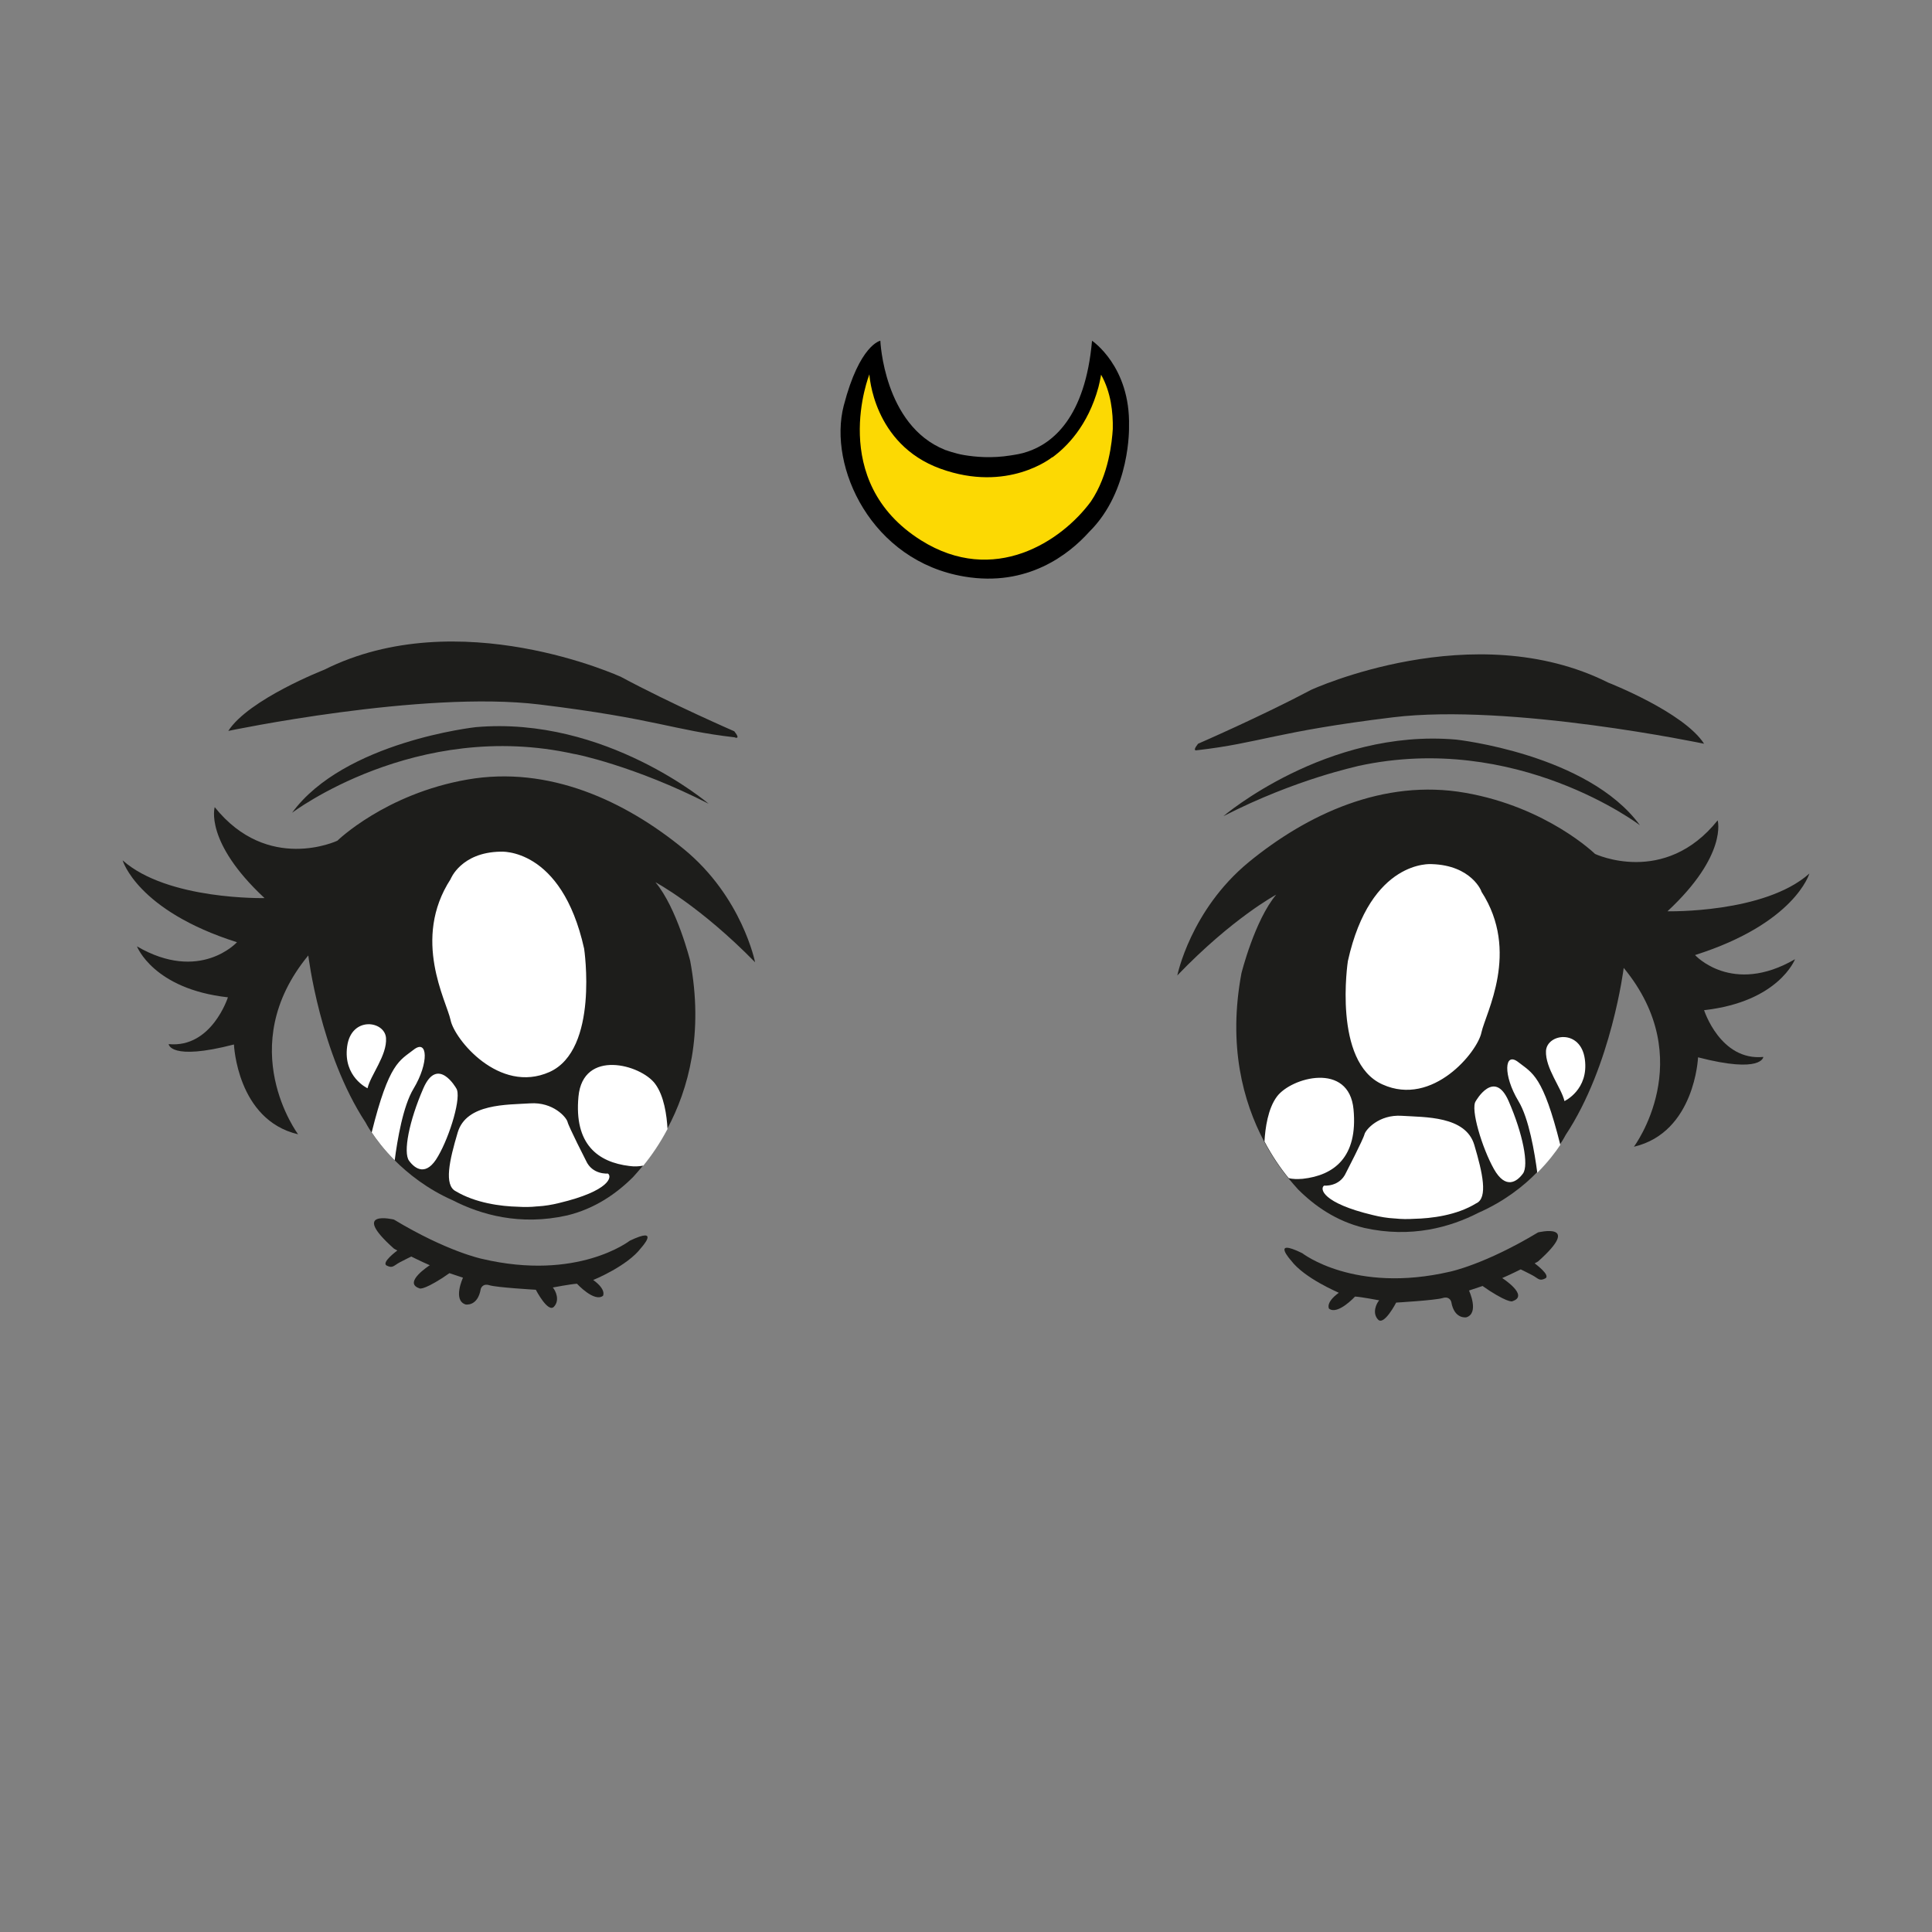 <?xml version="1.0" encoding="utf-8"?>
<!-- Generator: Adobe Illustrator 22.0.1, SVG Export Plug-In . SVG Version: 6.00 Build 0)  -->
<svg version="1.1" id="Layer_1" xmlns="http://www.w3.org/2000/svg" xmlns:xlink="http://www.w3.org/1999/xlink" x="0px" y="0px"
	 viewBox="0 0 512 512" style="enable-background:new 0 0 512 512;" xml:space="preserve">
<rect x="0" y="0" width="512" height="512" fill="#808080" stroke="none"/>
<style type="text/css">
	.st0{fill:#1D1D1B;}
	.st1{fill:#FFFFFF;}
	.st2{fill:#FCD903;}
</style>
<path class="st0" d="M62.8,249.7C36.3,241.3,32.5,228,32.5,228c11.9,10.6,37.6,10,37.6,10c-16-14.9-13.2-24.1-13.2-24.1
	c14.1,17.6,32.5,8.9,32.5,8.9s12.7-12.4,34.4-16.2s41.9,5.7,57.4,18.4s18.9,30,18.9,30c-14.7-15-26.4-21.2-26.4-21.2
	c5.7,6.8,9.2,20.8,9.2,20.8c3.6,19.2-0.4,34-6.1,44.6c-2,3.8-4.2,7-6.4,9.7c-0.9,1.1-1.8,2.1-2.6,3c-4.4,4.4-10.1,8.4-17.5,10.2
	c-12.5,2.8-22.9-0.2-30.3-4c-6.8-3-11.9-7.1-15.5-10.7c-2.9-2.9-4.9-5.6-6.1-7.4c-1-1.5-1.5-2.5-1.5-2.5l0,0
	c-12.1-18.4-15.2-44.3-15.2-44.3c-20,24.3-2.7,47.4-2.7,47.4c-16.2-3.8-17-23.8-17-23.8c-17,4.4-17.3-0.1-17.3-0.1
	c11.4,1.1,15.7-12.4,15.7-12.4c-19.8-2.2-24.1-13.5-24.1-13.5C53,260.5,62.8,249.7,62.8,249.7z M194.6,193.8c0,0-16.8-7.3-30-14.4
	c0,0-43-19.8-78.7-1.9c0,0-20,7.8-25.4,16.2c0,0,51.4-10.8,82.5-7s35.2,6.8,51.7,8.7C194.6,195.4,196.5,196.2,194.6,193.8z
	 M187.8,213c0,0-27.3-23.3-61.7-20.3c0,0-34.9,3.8-48.7,22.7c0,0,32.8-24.9,74.7-15.6C152.1,199.7,168.3,203,187.8,213z
	 M169.9,330.7c0,0,5.4-5.9-3-1.9c0,0-13.8,10.8-39.2,4.8c0,0-9.2-1.9-23.3-10.4c0,0-11.9-2.9,0,7.7l0.9,0.5c0,0-4.4,3.2-2.8,4
	s1.8,0,3.5-0.9s3-1.5,3-1.5s2.8,1.4,4.9,2.3c0,0-7.2,4.6-2.8,6.1c0,0,0.6,0.8,6.1-2.7l1.9-1.3l3.6,1.2c0,0-2.8,6,0.7,7.1
	c0,0,3.2,0.6,4-4.1c0,0,0.4-1.6,2.3-1c1.9,0.6,12.3,1.2,12.3,1.2s3.2,6.2,4.8,4.5s0.5-4.2-0.3-5.1c0,0,4.7-0.9,6.4-1
	c0,0,4.6,5,6.9,3.2c0,0,1-1.6-2.6-4.2C157.3,339.2,166.3,335.5,169.9,330.7z"/>
<path class="st1" d="M132.6,225.7c0,0,16.2-1.3,22.2,25.7c0,0,4,26.8-9.2,32.7c-13.3,5.9-25.2-8.7-26.2-13.8
	c-1.1-5.1-10.3-21.4,0-37.3C119.4,233,122.1,225.9,132.6,225.7z M97.4,288.4c0,0-6.5-3-5.4-11.1s10-6.8,10.3-2.2
	S98.2,284.9,97.4,288.4z M120.9,288.4c0,0-4.9-8.7-8.7,0s-5.4,17-3.8,19.2s4.6,4.3,7.7-1.2C119.3,300.9,122.4,290.5,120.9,288.4z
	 M121.3,300.1c2.3-7.7,13.1-7.3,19.2-7.7c6.1-0.4,9.6,3.7,9.9,4.9c0.3,1.3,4.9,10.3,4.9,10.3c1.7,3.8,5.8,3.4,5.8,3.4
	c1.2,0.8,0.5,4.6-12.9,7.8c-2,0.5-3.9,0.8-5.7,0.9l0,0c0,0,0,0-0.1,0c-1.8,0.2-3.5,0.2-5.1,0.1c-4.6-0.1-11.3-1-16.5-4.1
	C117.6,314.1,119.1,307.5,121.3,300.1z M166.8,309c-8.3-1-14.7-5.7-13.5-18.4c1.2-12.7,16.5-8.5,20.3-3.4c2.4,3.2,3.1,8.4,3.3,12
	c-2,3.8-4.2,7-6.4,9.7C169.4,309.1,168.2,309.2,166.8,309z M109.6,278.2c3.8-3,4.1,3.5,0,10.3c-2.8,4.6-4.3,13.6-5,19
	c-2.9-2.9-4.9-5.6-6.1-7.4C103.1,281.6,105.9,281.1,109.6,278.2z"/>
<path class="st0" d="M449.2,253.1c26.5-8.4,30.3-21.6,30.3-21.6c-11.9,10.6-37.6,10-37.6,10c16-14.9,13.3-24.1,13.3-24.1
	c-14.1,17.6-32.5,8.9-32.5,8.9s-12.7-12.4-34.4-16.2s-41.9,5.7-57.4,18.4c-15.4,12.7-18.9,30-18.9,30c14.6-15.2,26.2-21.4,26.2-21.4
	c-5.7,6.8-9.2,20.8-9.2,20.8c-3.6,19.2,0.4,34,6,44.6c2,3.8,4.2,7,6.4,9.7c0.9,1.1,1.8,2.1,2.6,3c4.4,4.4,10.1,8.4,17.5,10.2
	c12.5,2.8,22.9-0.2,30.3-4c6.8-3,11.9-7,15.5-10.7c2.9-2.9,4.9-5.6,6.1-7.4c1-1.5,1.5-2.5,1.5-2.5l0,0
	c12.2-18.4,15.4-44.3,15.4-44.3c20,24.3,2.7,47.4,2.7,47.4c16.2-3.8,17-23.7,17-23.7c17,4.4,17.3-0.1,17.3-0.1
	c-11.4,1.1-15.7-12.4-15.7-12.4c19.8-2.2,24.1-13.5,24.1-13.5C459,263.9,449.2,253.1,449.2,253.1z M317.5,197.1
	c0,0,16.8-7.3,30-14.3c0,0,43-19.8,78.7-1.9c0,0,20,7.8,25.4,16.2c0,0-51.4-10.8-82.5-7s-35.2,6.8-51.7,8.7
	C317.5,198.7,315.6,199.5,317.5,197.1z M324.2,216.3c0,0,27.3-23.3,61.7-20.3c0,0,34.9,3.8,48.7,22.7c0,0-32.7-24.9-74.7-15.7
	C359.9,203.1,343.7,206.3,324.2,216.3z M342.1,334c0,0-5.4-6,3-1.9c0,0,13.8,10.8,39.2,4.9c0,0,9.2-1.9,23.3-10.4
	c0,0,11.9-2.9,0,7.7l-0.9,0.5c0,0,4.4,3.2,2.8,4s-1.8,0-3.5-0.9s-3-1.5-3-1.5s-2.8,1.4-4.9,2.3c0,0,7.2,4.6,2.8,6.1
	c0,0-0.6,0.8-6.1-2.7l-1.9-1.3l-3.6,1.2c0,0,2.8,6-0.7,7.1c0,0-3.2,0.6-4-4.1c0,0-0.4-1.6-2.3-1c-2,0.6-12.3,1.2-12.3,1.2
	s-3.2,6.2-4.8,4.5c-1.6-1.7-0.5-4.2,0.3-5.1c0,0-4.7-0.9-6.4-1c0,0-4.6,5-6.9,3.2c0,0-1-1.6,2.6-4.2
	C354.7,342.5,345.7,338.8,342.1,334z"/>
<path class="st1" d="M379.4,229c0,0-16.2-1.4-22.2,25.7c0,0-4.1,26.8,9.2,32.7c13.3,6,25.2-8.7,26.2-13.8c1.1-5.1,10.3-21.4,0-37.3
	C392.7,236.3,390,229.3,379.4,229z M414.6,291.8c0,0,6.5-3,5.4-11.1s-10-6.8-10.3-2.2C409.5,283.1,413.8,288.3,414.6,291.8z
	 M391.1,291.8c0,0,4.9-8.7,8.7,0s5.4,17,3.8,19.2s-4.6,4.3-7.7-1.2S389.6,293.8,391.1,291.8z M390.7,303.4
	c-2.3-7.7-13.1-7.3-19.2-7.7c-6.1-0.4-9.6,3.7-9.9,4.9c-0.3,1.3-4.9,10.2-4.9,10.2c-1.7,3.8-5.8,3.4-5.8,3.4
	c-1.2,0.8-0.5,4.6,12.9,7.8c2,0.5,3.9,0.8,5.7,0.9l0,0c0,0,0,0,0.1,0c1.8,0.2,3.5,0.2,5.1,0.1c4.6-0.1,11.3-0.9,16.5-4.1
	C394.4,317.5,392.9,310.8,390.7,303.4z M345.2,312.4c8.3-0.9,14.7-5.7,13.5-18.4c-1.2-12.7-16.5-8.5-20.3-3.4
	c-2.4,3.2-3.1,8.4-3.3,11.9c2,3.8,4.2,7,6.4,9.7C342.5,312.5,343.8,312.5,345.2,312.4z M402.4,281.5c-3.8-3-4.1,3.5,0,10.3
	c2.8,4.6,4.3,13.7,5,19c2.9-2.9,4.9-5.6,6.1-7.4C408.9,285,406.1,284.4,402.4,281.5z"/>
<g>
	<path d="M299.2,113c0.4-15.9-9.8-22.7-9.8-22.7c-1.8,20.4-10.5,27.2-17.1,29.4l0,0l0,0c-1.7,0.6-3.3,0.8-4.5,1
		c-5,0.8-9.3,0.4-12.3-0.1c-1.2-0.2-2.3-0.5-3.3-0.8c-0.7-0.2-1.2-0.4-1.5-0.5c0,0,0,0-0.1,0c-0.1-0.1-0.2-0.1-0.2-0.1l0,0
		c-16.2-6.5-17.1-28.9-17.1-28.9s-5.5,1-9.7,17.2s7.3,41.2,32,45.3c16.7,2.8,27.7-5.9,33-11.8C299.7,130.1,299.2,113,299.2,113
		L299.2,113z"/>
	<path class="st2" d="M291.8,99.3c0,0-0.2,1.3-0.7,3.3l0,0c-2.8,10.3-8.5,15.9-12.2,18.6h-0.1c0,0-11.7,9.5-29.6,3
		c-17.9-6.5-18.8-25-18.8-25s-11.3,28.3,13.7,44c19.3,12.1,37.2,0.3,45-10.3c4.8-7.1,5.6-16,5.8-19.2
		C295,109.3,294.4,103.9,291.8,99.3z"/>
</g>
</svg>
